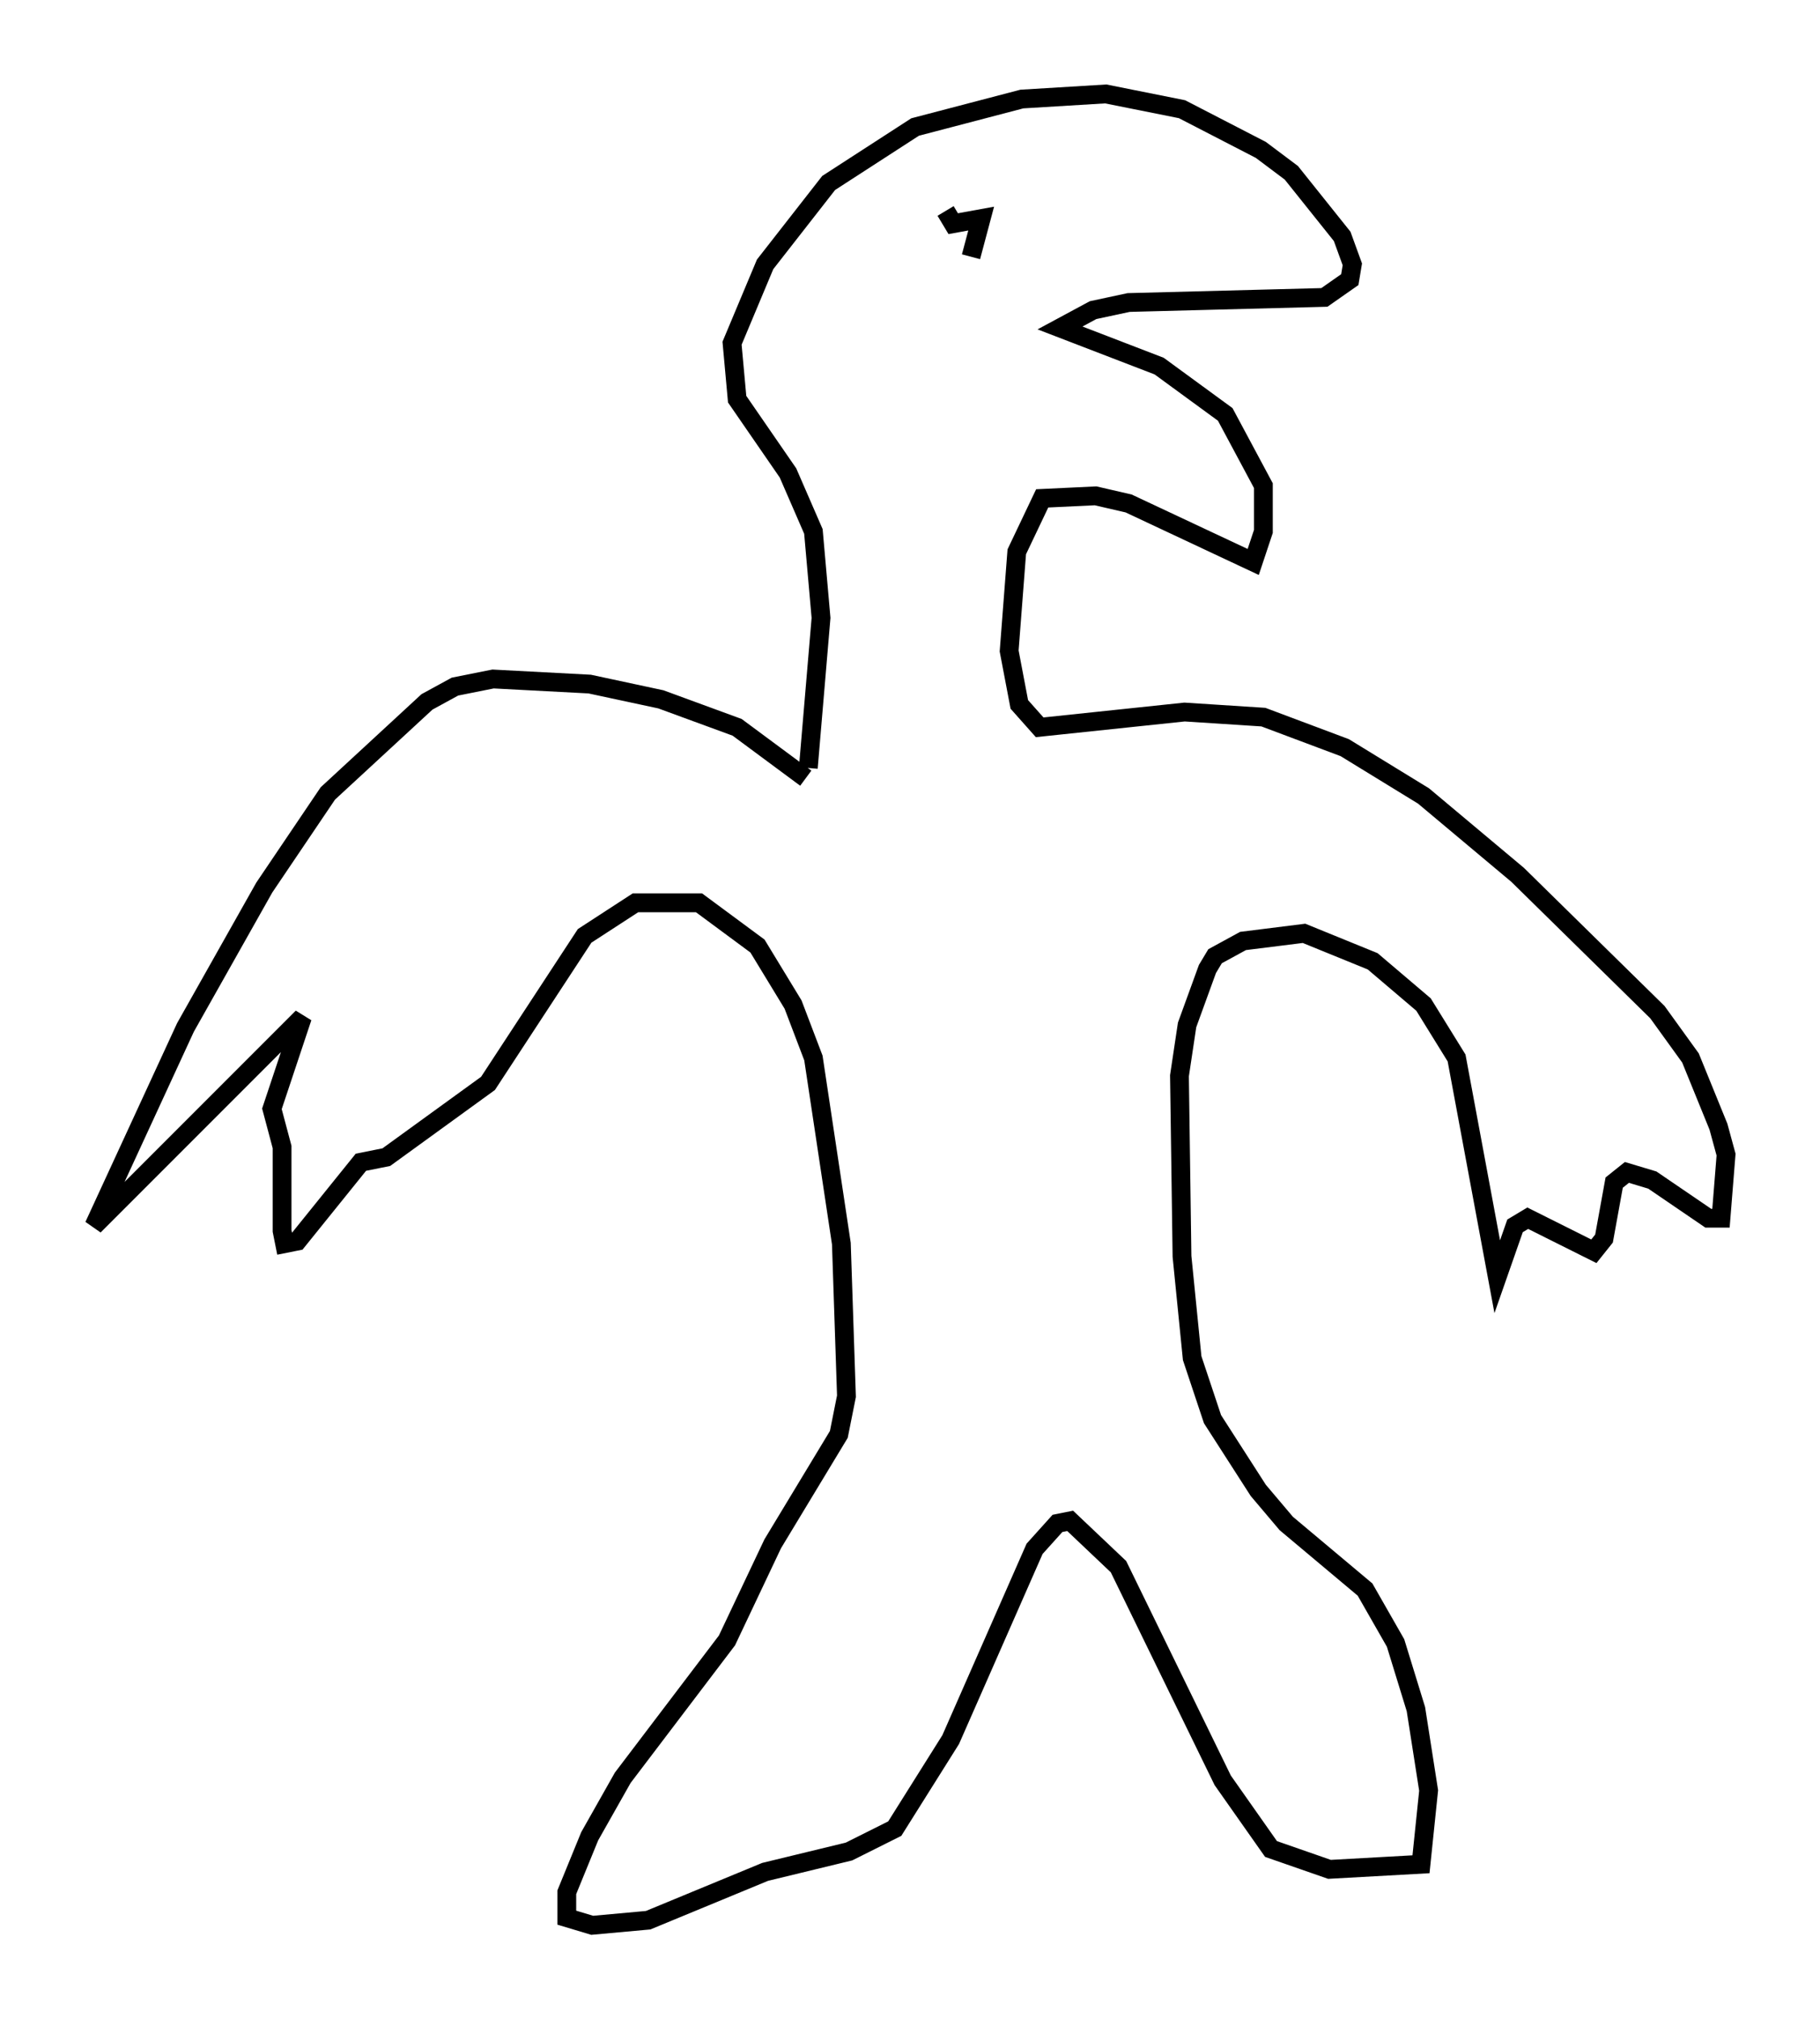<?xml version="1.0" encoding="utf-8" ?>
<svg baseProfile="full" height="107.428" version="1.1" width="96.873" xmlns="http://www.w3.org/2000/svg" xmlns:ev="http://www.w3.org/2001/xml-events" xmlns:xlink="http://www.w3.org/1999/xlink"><defs /><rect fill="white" height="107.428" width="96.873" x="0" y="0" /><path d="M43.836, 42.753 m-0.947, -1.353 l-3.654, -2.706 -4.059, -1.488 l-3.789, -0.812 -5.142, -0.271 l-2.03, 0.406 -1.488, 0.812 l-5.277, 4.871 -3.383, 5.007 l-4.195, 7.442 -4.871, 10.555 l11.096, -11.096 -1.624, 4.871 l0.541, 2.03 0.0, 4.465 l0.135, 0.677 0.677, -0.135 l3.383, -4.195 1.353, -0.271 l5.413, -3.924 5.142, -7.848 l2.706, -1.759 3.383, 0.0 l3.112, 2.3 1.894, 3.112 l1.083, 2.842 1.488, 9.878 l0.271, 8.119 -0.406, 2.03 l-3.518, 5.819 -2.436, 5.142 l-5.548, 7.307 -1.759, 3.112 l-1.218, 2.977 0.0, 1.353 l1.353, 0.406 2.977, -0.271 l6.225, -2.571 4.465, -1.083 l2.436, -1.218 2.977, -4.736 l4.465, -10.149 1.218, -1.353 l0.677, -0.135 2.571, 2.436 l5.548, 11.367 2.571, 3.654 l3.112, 1.083 4.871, -0.271 l0.406, -3.924 -0.677, -4.33 l-1.083, -3.518 -1.624, -2.842 l-4.195, -3.518 -1.488, -1.759 l-2.436, -3.789 -1.083, -3.248 l-0.541, -5.413 -0.135, -9.607 l0.406, -2.706 1.083, -2.977 l0.406, -0.677 1.488, -0.812 l3.248, -0.406 3.654, 1.488 l2.706, 2.3 1.759, 2.842 l2.165, 11.637 0.947, -2.706 l0.677, -0.406 3.518, 1.759 l0.541, -0.677 0.541, -2.977 l0.677, -0.541 1.353, 0.406 l2.977, 2.03 0.677, 0.0 l0.271, -3.383 -0.406, -1.488 l-1.488, -3.654 -1.759, -2.436 l-7.442, -7.307 -5.007, -4.195 l-4.195, -2.571 -4.33, -1.624 l-4.195, -0.271 -7.713, 0.812 l-1.083, -1.218 -0.541, -2.842 l0.406, -5.277 1.353, -2.842 l2.842, -0.135 1.759, 0.406 l6.631, 3.112 0.541, -1.624 l0.0, -2.436 -2.03, -3.789 l-3.518, -2.571 -5.277, -2.03 l1.759, -0.947 1.894, -0.406 l10.419, -0.271 1.353, -0.947 l0.135, -0.812 -0.541, -1.488 l-2.706, -3.383 -1.624, -1.218 l-4.195, -2.165 -4.059, -0.812 l-4.465, 0.271 -5.683, 1.488 l-4.601, 2.977 -3.383, 4.33 l-1.759, 4.195 0.271, 2.977 l2.706, 3.924 1.353, 3.112 l0.406, 4.601 -0.677, 7.984 m7.307, -29.634 l0.406, 0.677 1.488, -0.271 l-0.541, 2.03 " fill="none" stroke="black" stroke-width="1" /></svg>